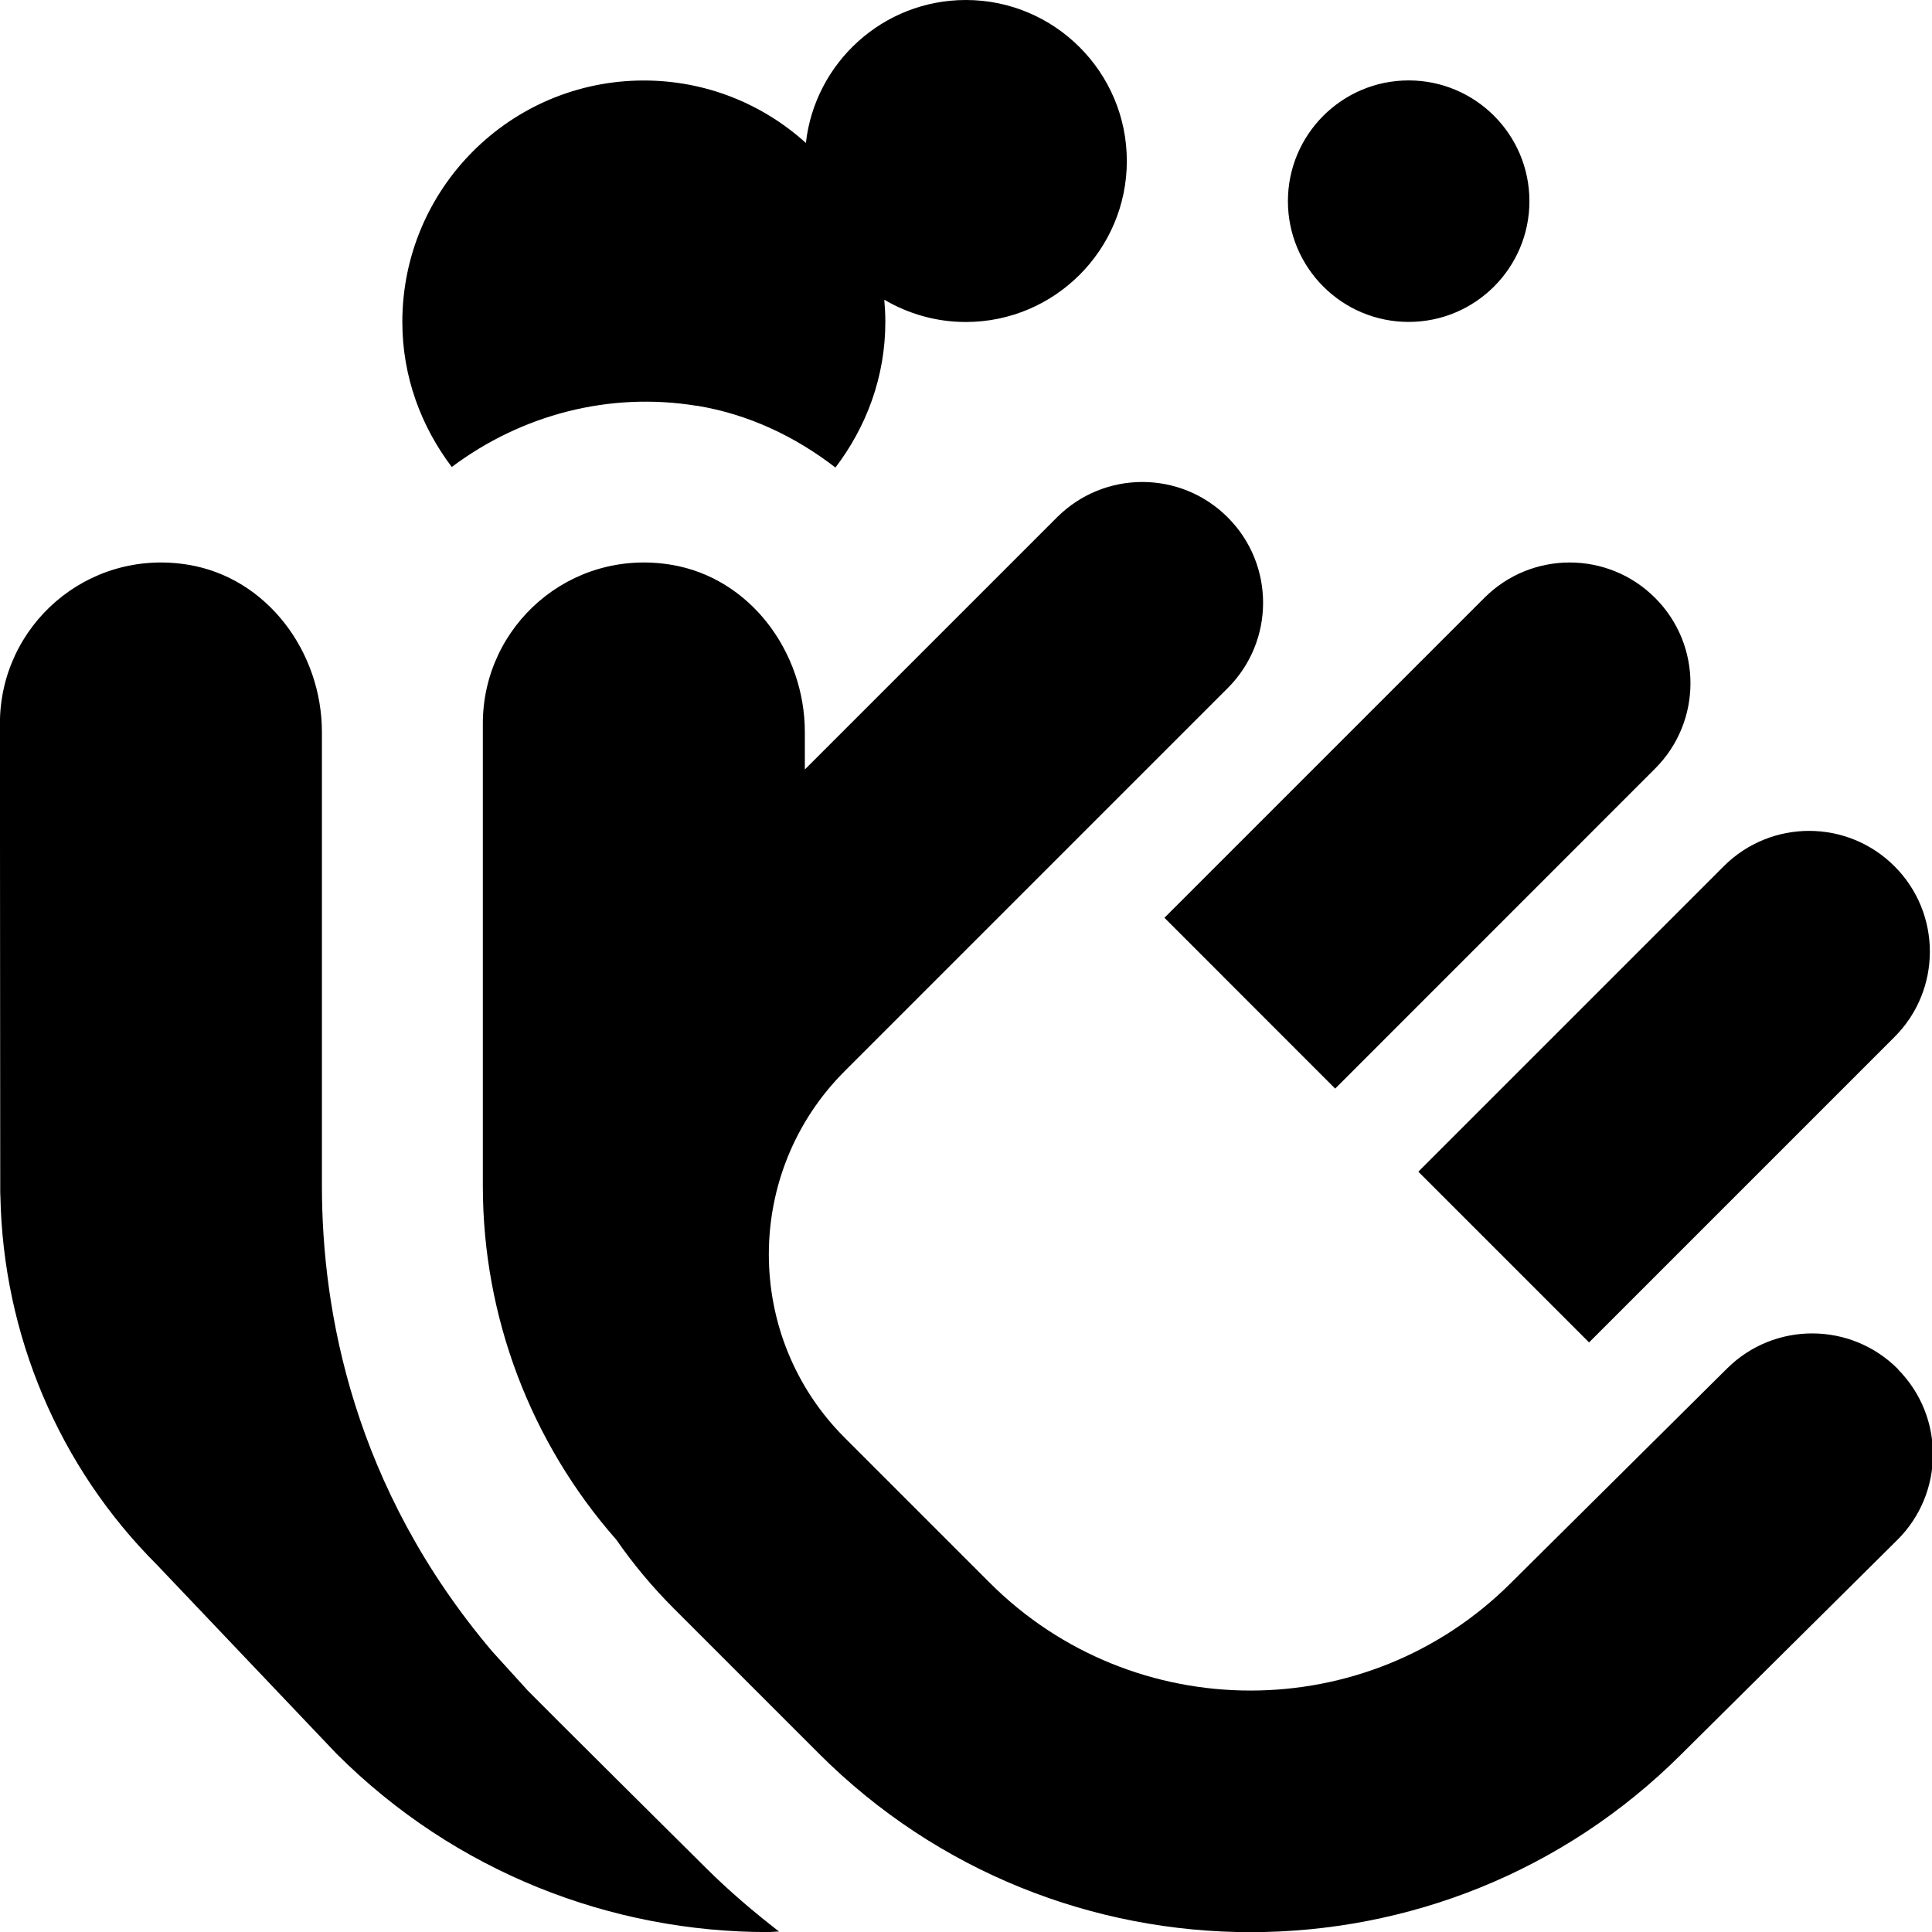 <?xml version="1.0" encoding="UTF-8"?>
<svg xmlns="http://www.w3.org/2000/svg" id="Layer_1" data-name="Layer 1" viewBox="0 0 24 24" width="512" height="512"><path d="M17.619,14.555l3.794-3.794c.586-.586,1.535-.586,2.121,0,.586,.585,.586,1.536,0,2.121l-3.794,3.794-2.121-2.121Zm-3.154-3.154l2.121,2.122,3.974-3.975c.586-.585,.586-1.536,0-2.121-.586-.586-1.535-.586-2.121,0l-3.974,3.974Zm9.112,5.606c-.584-.587-1.534-.591-2.122-.008l-2.684,2.663c-1.785,1.785-4.69,1.785-6.476,0l-1.803-1.803c-1.255-1.255-1.255-3.297,0-4.552l4.759-4.759c.586-.585,.586-1.536,0-2.121-.586-.586-1.535-.586-2.121,0l-3.132,3.132v-.464c0-.996-.681-1.92-1.664-2.08-1.253-.204-2.336,.758-2.336,1.973v5.745c0,1.623,.593,3.184,1.659,4.395,.208,.3,.446,.586,.714,.854l1.803,1.803c1.478,1.478,3.419,2.217,5.36,2.217s3.878-.738,5.354-2.212l2.68-2.659c.588-.583,.592-1.533,.008-2.122Zm-17.026,3.988l-.436-.48c-1.726-2.037-2.116-4.224-2.116-5.783v-5.637c0-.996-.681-1.92-1.664-2.08-1.253-.204-2.336,.758-2.336,1.973,0,0,.004,5.801,.004,5.83l.002,.044c.034,1.717,.725,3.358,1.942,4.574l2.232,2.348c1.477,1.478,3.418,2.217,5.359,2.217,.046,0,.092-.006,.139-.007-.312-.242-.615-.499-.899-.781-.006-.005-2.108-2.093-2.227-2.217Zm2.105-15.955h0c.642,.105,1.224,.383,1.722,.768,.384-.504,.62-1.126,.62-1.808,0-.093-.005-.185-.013-.277,.297,.175,.644,.277,1.013,.277,1.103,0,2-.897,2-2s-.897-2-2-2c-1.027,0-1.875,.778-1.987,1.776-.532-.482-1.238-.776-2.013-.776-1.657,0-3,1.343-3,3,0,.679,.234,1.298,.614,1.801,.868-.65,1.957-.937,3.042-.76Zm8.843-1.041c.828,0,1.5-.672,1.5-1.5s-.672-1.5-1.5-1.5-1.5,.672-1.5,1.5,.672,1.5,1.5,1.5Z"/></svg>

